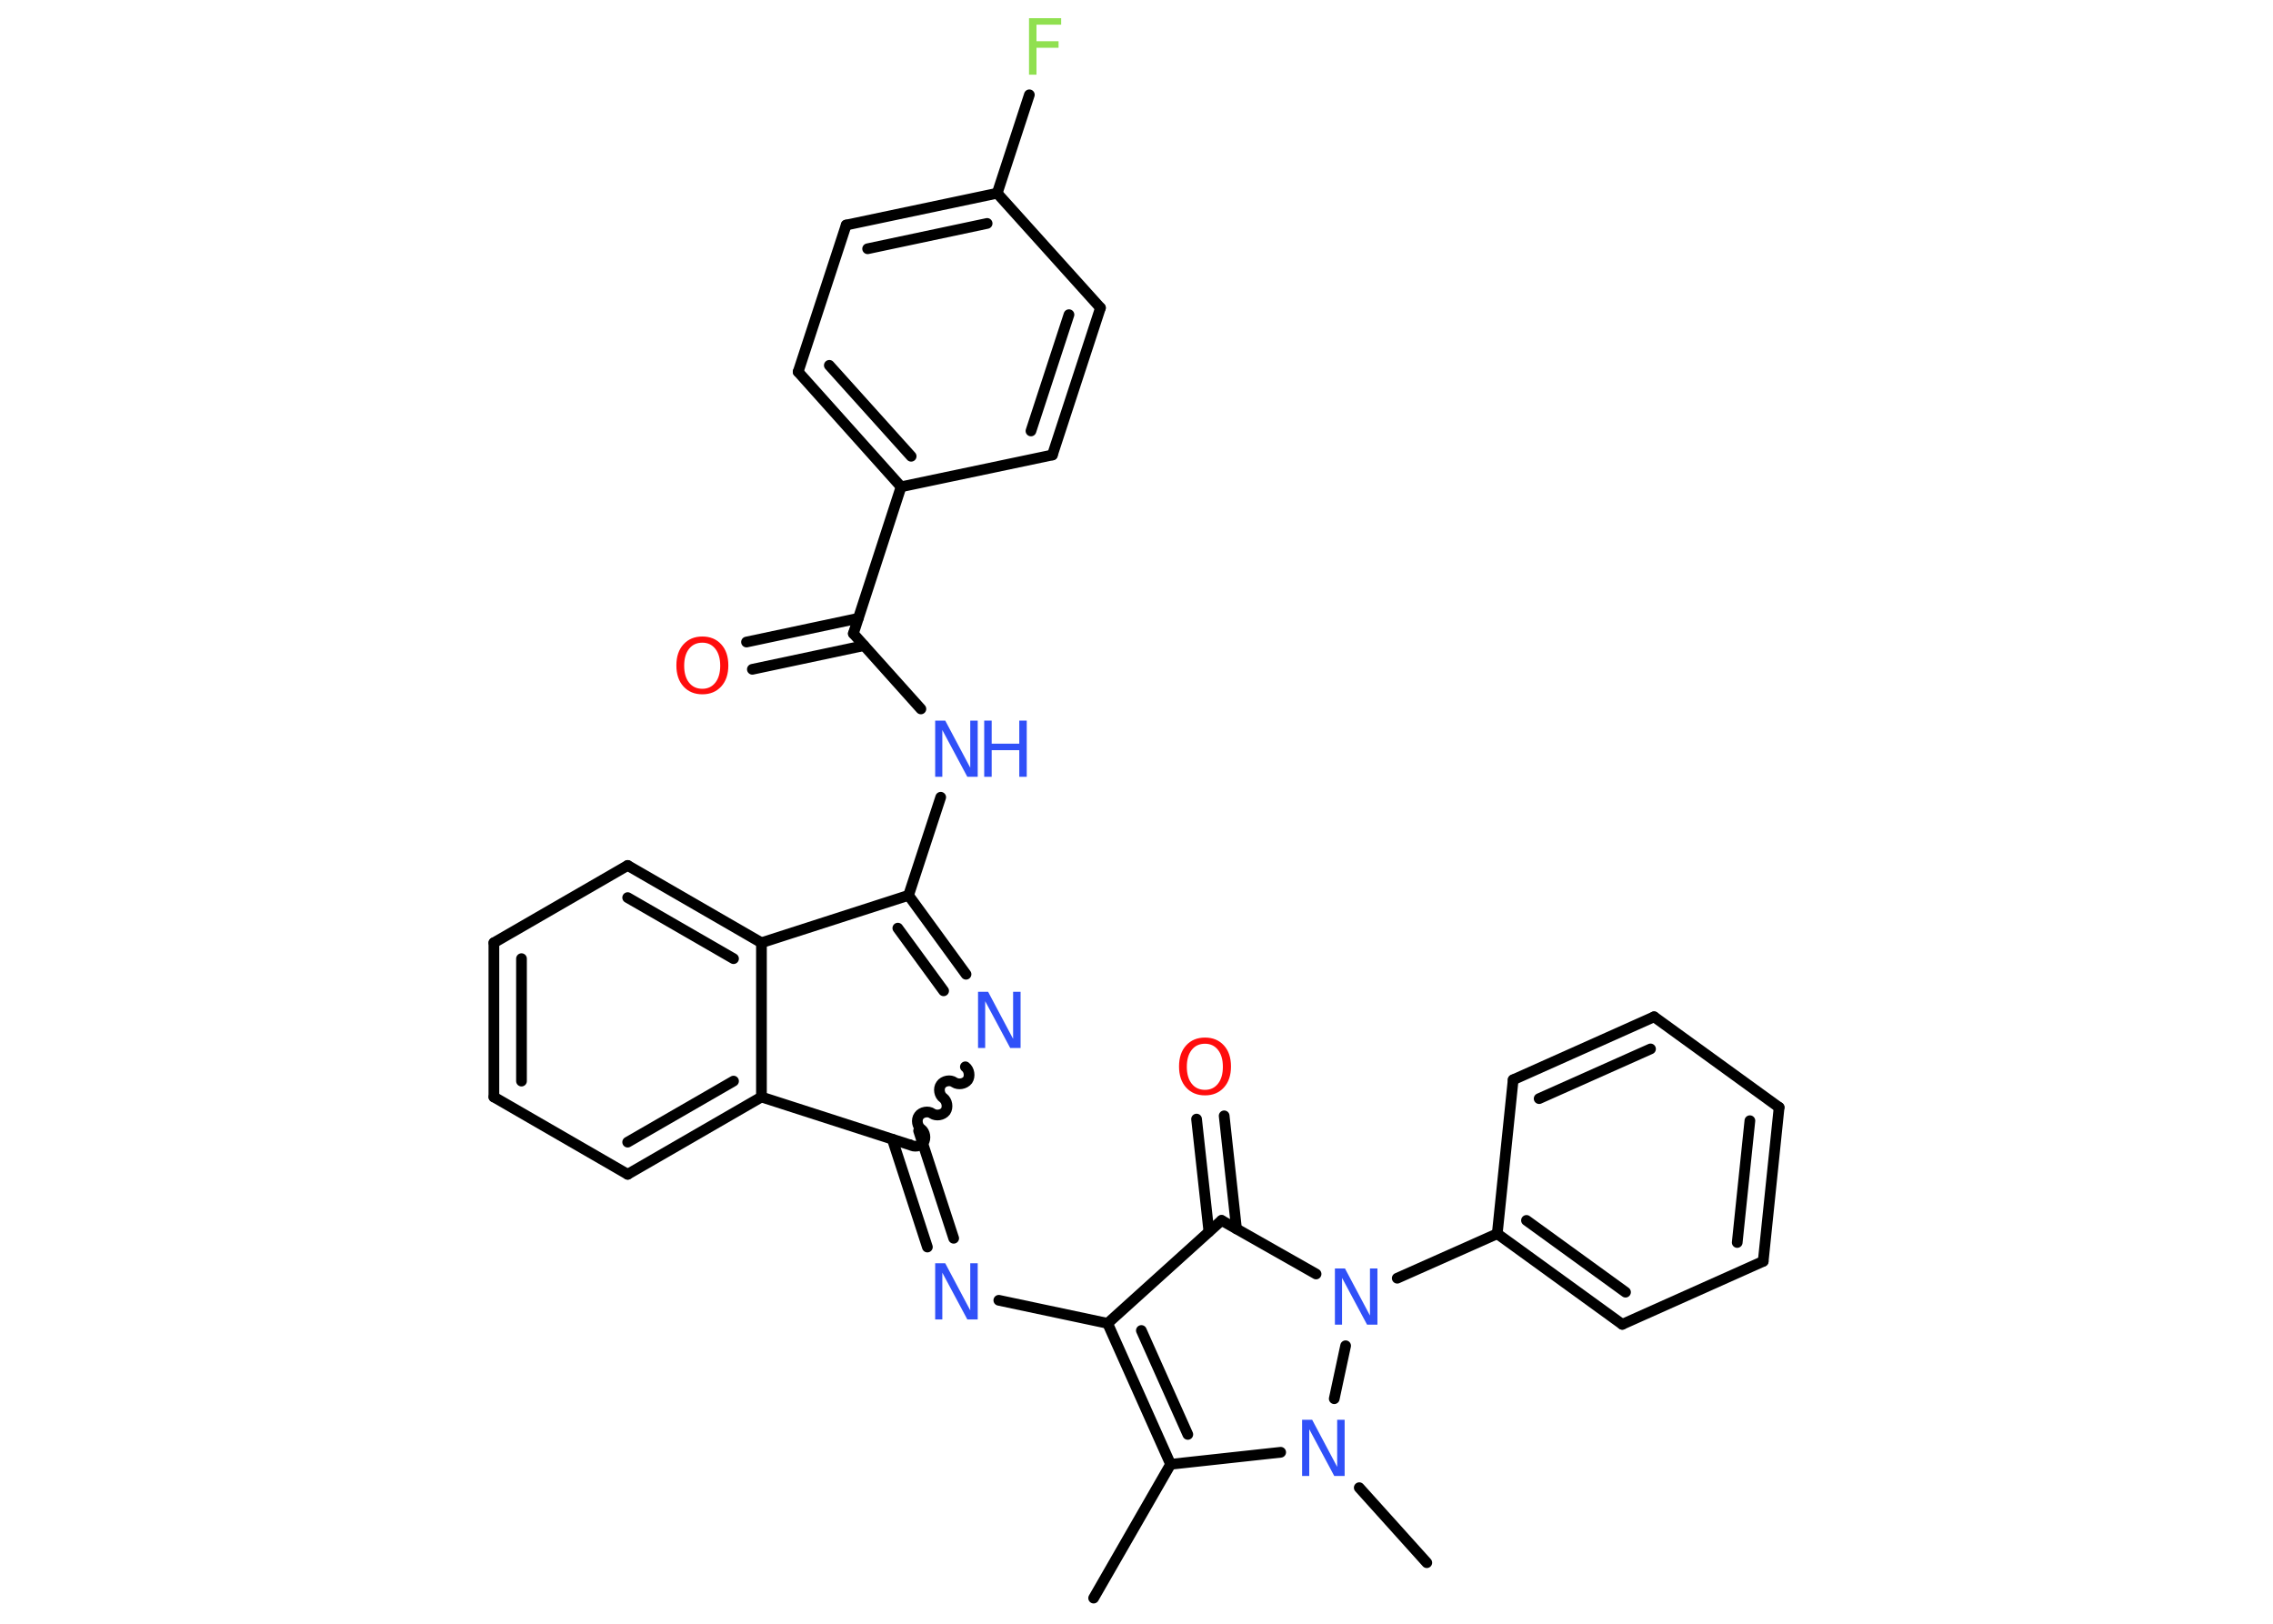 <?xml version='1.0' encoding='UTF-8'?>
<!DOCTYPE svg PUBLIC "-//W3C//DTD SVG 1.1//EN" "http://www.w3.org/Graphics/SVG/1.1/DTD/svg11.dtd">
<svg version='1.2' xmlns='http://www.w3.org/2000/svg' xmlns:xlink='http://www.w3.org/1999/xlink' width='70.0mm' height='50.0mm' viewBox='0 0 70.0 50.0'>
  <desc>Generated by the Chemistry Development Kit (http://github.com/cdk)</desc>
  <g stroke-linecap='round' stroke-linejoin='round' stroke='#000000' stroke-width='.33' fill='#3050F8'>
    <rect x='.0' y='.0' width='70.0' height='50.0' fill='#FFFFFF' stroke='none'/>
    <g id='mol1' class='mol'>
      <line id='mol1bnd1' class='bond' x1='33.68' y1='49.21' x2='36.05' y2='45.09'/>
      <g id='mol1bnd2' class='bond'>
        <line x1='34.11' y1='40.75' x2='36.05' y2='45.09'/>
        <line x1='35.15' y1='40.97' x2='36.58' y2='44.17'/>
      </g>
      <line id='mol1bnd3' class='bond' x1='34.11' y1='40.75' x2='30.76' y2='40.04'/>
      <g id='mol1bnd4' class='bond'>
        <line x1='28.56' y1='38.4' x2='27.48' y2='35.08'/>
        <line x1='29.37' y1='38.13' x2='28.29' y2='34.82'/>
      </g>
      <path id='mol1bnd5' class='bond' d='M29.73 32.85c.12 .09 .15 .29 .07 .41c-.09 .12 -.29 .15 -.41 .07c-.12 -.09 -.33 -.05 -.41 .07c-.09 .12 -.05 .33 .07 .41c.12 .09 .15 .29 .07 .41c-.09 .12 -.29 .15 -.41 .07c-.12 -.09 -.33 -.05 -.41 .07c-.09 .12 -.05 .33 .07 .41c.12 .09 .15 .29 .07 .41c-.09 .12 -.29 .15 -.41 .07' fill='none' stroke='#000000' stroke-width='.33'/>
      <g id='mol1bnd6' class='bond'>
        <line x1='29.75' y1='30.0' x2='27.98' y2='27.57'/>
        <line x1='29.06' y1='30.51' x2='27.65' y2='28.58'/>
      </g>
      <line id='mol1bnd7' class='bond' x1='27.98' y1='27.57' x2='28.97' y2='24.55'/>
      <line id='mol1bnd8' class='bond' x1='28.36' y1='21.83' x2='26.28' y2='19.51'/>
      <g id='mol1bnd9' class='bond'>
        <line x1='26.61' y1='19.88' x2='23.17' y2='20.61'/>
        <line x1='26.43' y1='19.04' x2='22.99' y2='19.77'/>
      </g>
      <line id='mol1bnd10' class='bond' x1='26.28' y1='19.51' x2='27.75' y2='14.99'/>
      <g id='mol1bnd11' class='bond'>
        <line x1='24.58' y1='11.45' x2='27.75' y2='14.99'/>
        <line x1='25.54' y1='11.25' x2='28.06' y2='14.05'/>
      </g>
      <line id='mol1bnd12' class='bond' x1='24.58' y1='11.45' x2='26.06' y2='6.93'/>
      <g id='mol1bnd13' class='bond'>
        <line x1='30.71' y1='5.95' x2='26.06' y2='6.93'/>
        <line x1='30.4' y1='6.88' x2='26.72' y2='7.66'/>
      </g>
      <line id='mol1bnd14' class='bond' x1='30.71' y1='5.95' x2='31.7' y2='2.92'/>
      <line id='mol1bnd15' class='bond' x1='30.71' y1='5.95' x2='33.89' y2='9.48'/>
      <g id='mol1bnd16' class='bond'>
        <line x1='32.41' y1='14.01' x2='33.89' y2='9.48'/>
        <line x1='31.75' y1='13.27' x2='32.92' y2='9.69'/>
      </g>
      <line id='mol1bnd17' class='bond' x1='27.75' y1='14.99' x2='32.41' y2='14.01'/>
      <line id='mol1bnd18' class='bond' x1='27.98' y1='27.57' x2='23.45' y2='29.03'/>
      <g id='mol1bnd19' class='bond'>
        <line x1='23.45' y1='29.03' x2='19.33' y2='26.65'/>
        <line x1='22.59' y1='29.52' x2='19.33' y2='27.64'/>
      </g>
      <line id='mol1bnd20' class='bond' x1='19.33' y1='26.65' x2='15.21' y2='29.03'/>
      <g id='mol1bnd21' class='bond'>
        <line x1='15.21' y1='29.03' x2='15.21' y2='33.78'/>
        <line x1='16.06' y1='29.52' x2='16.06' y2='33.29'/>
      </g>
      <line id='mol1bnd22' class='bond' x1='15.21' y1='33.78' x2='19.33' y2='36.16'/>
      <g id='mol1bnd23' class='bond'>
        <line x1='19.33' y1='36.16' x2='23.45' y2='33.78'/>
        <line x1='19.33' y1='35.17' x2='22.59' y2='33.29'/>
      </g>
      <line id='mol1bnd24' class='bond' x1='23.45' y1='29.03' x2='23.45' y2='33.78'/>
      <line id='mol1bnd25' class='bond' x1='27.98' y1='35.24' x2='23.45' y2='33.78'/>
      <line id='mol1bnd26' class='bond' x1='34.11' y1='40.75' x2='37.62' y2='37.58'/>
      <g id='mol1bnd27' class='bond'>
        <line x1='37.23' y1='37.93' x2='36.85' y2='34.46'/>
        <line x1='38.08' y1='37.84' x2='37.7' y2='34.36'/>
      </g>
      <line id='mol1bnd28' class='bond' x1='37.62' y1='37.58' x2='40.53' y2='39.23'/>
      <line id='mol1bnd29' class='bond' x1='43.03' y1='39.36' x2='46.11' y2='37.99'/>
      <g id='mol1bnd30' class='bond'>
        <line x1='46.11' y1='37.99' x2='49.96' y2='40.78'/>
        <line x1='47.01' y1='37.58' x2='50.06' y2='39.79'/>
      </g>
      <line id='mol1bnd31' class='bond' x1='49.96' y1='40.78' x2='54.3' y2='38.84'/>
      <g id='mol1bnd32' class='bond'>
        <line x1='54.3' y1='38.84' x2='54.79' y2='34.1'/>
        <line x1='53.5' y1='38.26' x2='53.89' y2='34.51'/>
      </g>
      <line id='mol1bnd33' class='bond' x1='54.79' y1='34.1' x2='50.94' y2='31.31'/>
      <g id='mol1bnd34' class='bond'>
        <line x1='50.94' y1='31.31' x2='46.6' y2='33.25'/>
        <line x1='50.83' y1='32.3' x2='47.4' y2='33.83'/>
      </g>
      <line id='mol1bnd35' class='bond' x1='46.11' y1='37.99' x2='46.6' y2='33.25'/>
      <line id='mol1bnd36' class='bond' x1='41.44' y1='41.44' x2='41.09' y2='43.07'/>
      <line id='mol1bnd37' class='bond' x1='36.05' y1='45.09' x2='39.44' y2='44.72'/>
      <line id='mol1bnd38' class='bond' x1='41.86' y1='45.81' x2='43.94' y2='48.12'/>
      <path id='mol1atm4' class='atom' d='M28.8 38.9h.31l.77 1.45v-1.45h.23v1.73h-.32l-.77 -1.44v1.44h-.22v-1.73z' stroke='none'/>
      <path id='mol1atm6' class='atom' d='M30.12 30.54h.31l.77 1.45v-1.45h.23v1.73h-.32l-.77 -1.44v1.44h-.22v-1.73z' stroke='none'/>
      <g id='mol1atm8' class='atom'>
        <path d='M28.8 22.19h.31l.77 1.45v-1.45h.23v1.73h-.32l-.77 -1.44v1.44h-.22v-1.73z' stroke='none'/>
        <path d='M30.31 22.19h.23v.71h.85v-.71h.23v1.73h-.23v-.82h-.85v.82h-.23v-1.73z' stroke='none'/>
      </g>
      <path id='mol1atm10' class='atom' d='M21.63 19.79q-.26 .0 -.41 .19q-.15 .19 -.15 .52q.0 .33 .15 .52q.15 .19 .41 .19q.25 .0 .4 -.19q.15 -.19 .15 -.52q.0 -.33 -.15 -.52q-.15 -.19 -.4 -.19zM21.63 19.6q.36 .0 .58 .24q.22 .24 .22 .65q.0 .41 -.22 .65q-.22 .24 -.58 .24q-.36 .0 -.58 -.24q-.22 -.24 -.22 -.65q.0 -.41 .22 -.65q.22 -.24 .58 -.24z' stroke='none' fill='#FF0D0D'/>
      <path id='mol1atm15' class='atom' d='M31.69 .56h.99v.2h-.76v.51h.68v.2h-.68v.83h-.23v-1.73z' stroke='none' fill='#90E050'/>
      <path id='mol1atm25' class='atom' d='M37.11 32.14q-.26 .0 -.41 .19q-.15 .19 -.15 .52q.0 .33 .15 .52q.15 .19 .41 .19q.25 .0 .4 -.19q.15 -.19 .15 -.52q.0 -.33 -.15 -.52q-.15 -.19 -.4 -.19zM37.11 31.95q.36 .0 .58 .24q.22 .24 .22 .65q.0 .41 -.22 .65q-.22 .24 -.58 .24q-.36 .0 -.58 -.24q-.22 -.24 -.22 -.65q.0 -.41 .22 -.65q.22 -.24 .58 -.24z' stroke='none' fill='#FF0D0D'/>
      <path id='mol1atm26' class='atom' d='M41.11 39.06h.31l.77 1.45v-1.45h.23v1.73h-.32l-.77 -1.44v1.44h-.22v-1.73z' stroke='none'/>
      <path id='mol1atm33' class='atom' d='M40.1 43.72h.31l.77 1.45v-1.45h.23v1.73h-.32l-.77 -1.44v1.44h-.22v-1.73z' stroke='none'/>
    </g>
  </g>
</svg>
